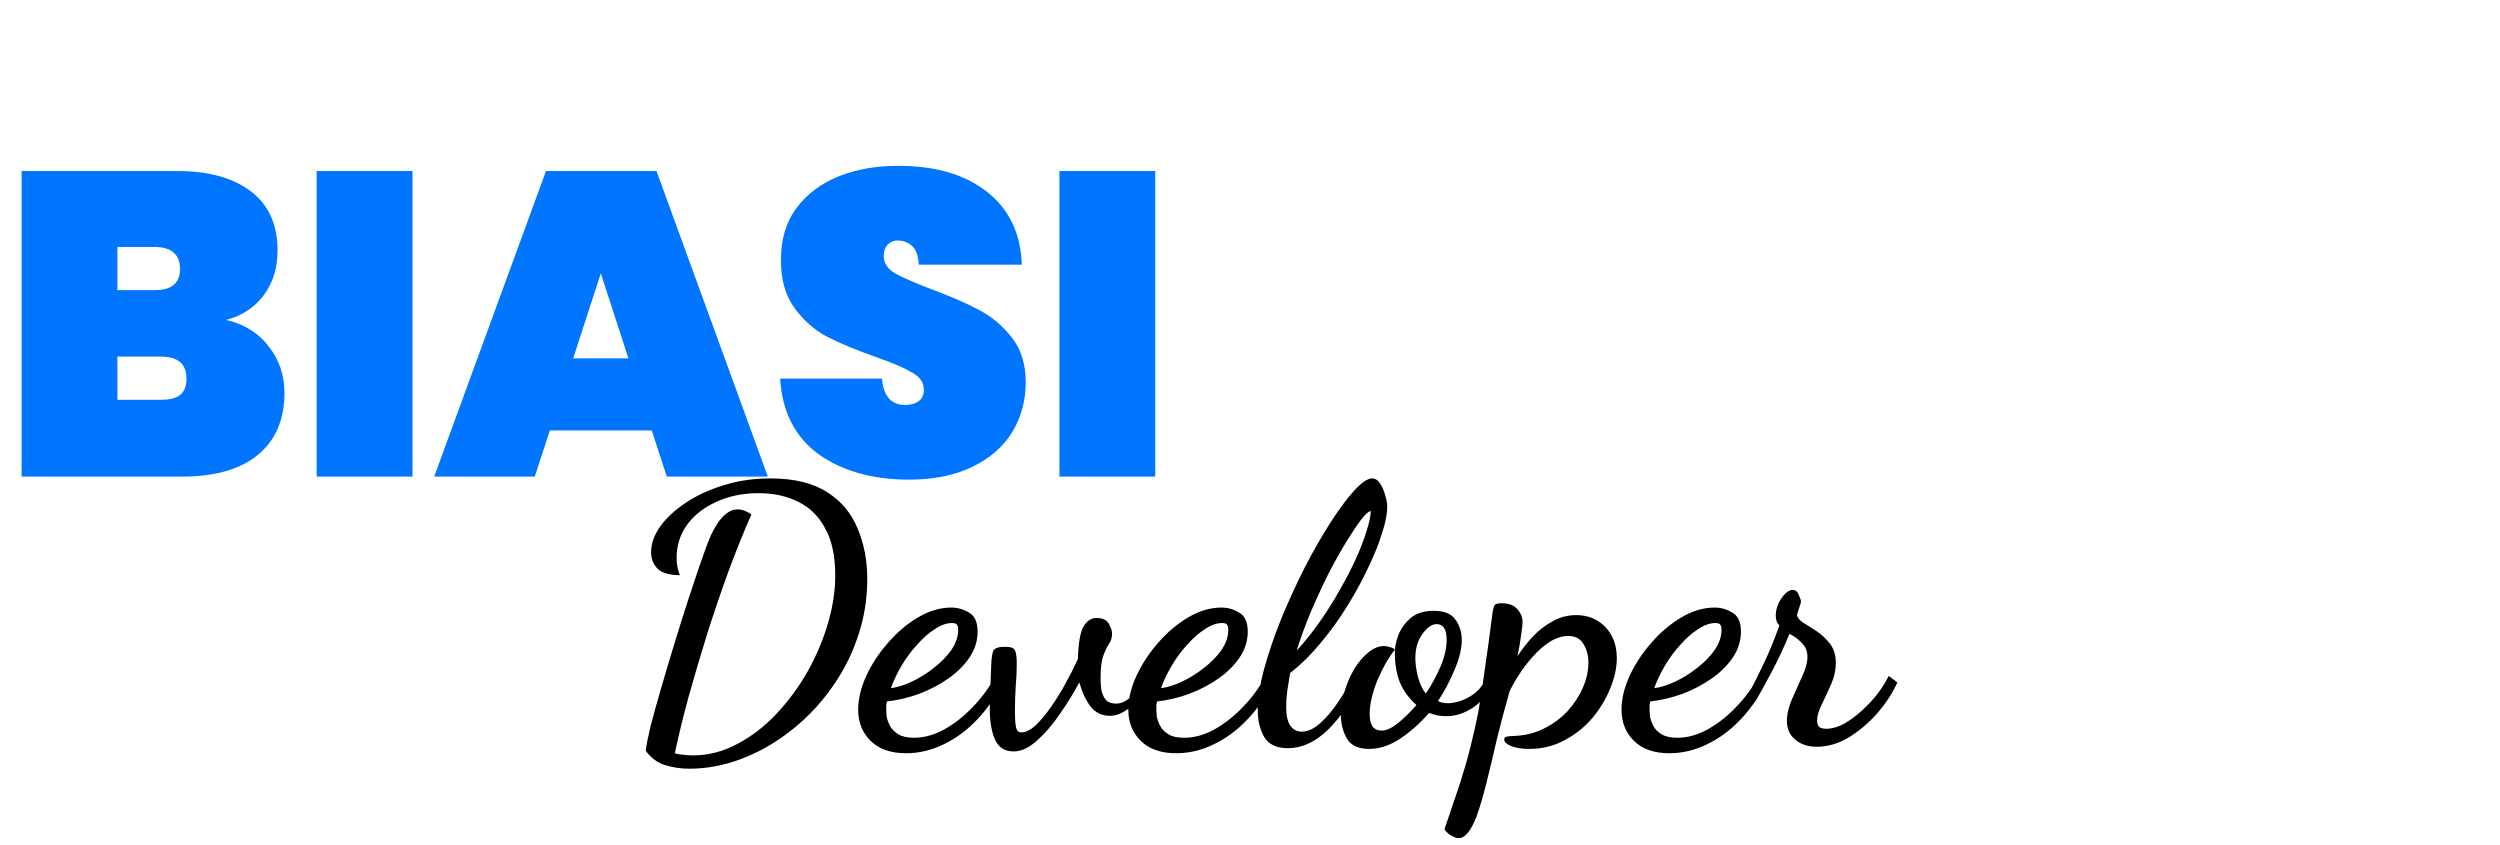 <svg width="278" height="94" viewBox="0 0 278 94" fill="none" xmlns="http://www.w3.org/2000/svg">
<path d="M76.64 85.48C75.707 85.48 74.813 85.347 73.96 85.08C73.133 84.84 72.413 84.307 71.8 83.48C71.88 82.84 72.067 81.907 72.36 80.68C72.68 79.453 73.067 78.067 73.52 76.52C73.973 74.947 74.453 73.333 74.96 71.68C75.467 70.027 75.96 68.453 76.44 66.96C76.947 65.44 77.387 64.12 77.76 63C78.16 61.853 78.453 61.027 78.64 60.52C78.72 60.307 78.853 59.987 79.04 59.56C79.227 59.133 79.467 58.693 79.76 58.24C80.053 57.787 80.387 57.413 80.76 57.12C81.16 56.8 81.587 56.64 82.04 56.64C82.493 56.64 83 56.827 83.56 57.2C82.733 59.067 81.893 61.147 81.04 63.44C80.213 65.707 79.413 68.053 78.64 70.48C77.893 72.88 77.2 75.227 76.56 77.52C75.947 79.787 75.44 81.867 75.04 83.76C75.253 83.84 75.547 83.893 75.92 83.92C76.32 83.973 76.693 84 77.04 84C78.773 84 80.427 83.573 82 82.72C83.573 81.893 85.013 80.787 86.32 79.4C87.653 77.987 88.813 76.413 89.8 74.68C90.787 72.92 91.547 71.12 92.08 69.28C92.613 67.44 92.88 65.68 92.88 64C92.88 61.84 92.507 60.093 91.76 58.76C91.04 57.4 90.04 56.413 88.76 55.8C87.48 55.16 86.013 54.84 84.36 54.84C82.627 54.84 81.067 55.16 79.68 55.8C78.293 56.413 77.2 57.267 76.4 58.36C75.627 59.427 75.24 60.653 75.24 62.04C75.24 62.333 75.267 62.653 75.32 63C75.373 63.32 75.467 63.64 75.6 63.96C74.453 63.96 73.627 63.72 73.12 63.24C72.64 62.733 72.4 62.12 72.4 61.4C72.4 60.467 72.733 59.52 73.4 58.56C74.093 57.6 75.04 56.72 76.24 55.92C77.467 55.093 78.88 54.44 80.48 53.96C82.08 53.453 83.813 53.2 85.68 53.2C88.293 53.2 90.387 53.707 91.96 54.72C93.533 55.707 94.667 57.053 95.36 58.76C96.08 60.44 96.44 62.32 96.44 64.4C96.44 66.693 96.067 68.893 95.32 71C94.6 73.08 93.587 75 92.28 76.76C91 78.52 89.507 80.053 87.8 81.36C86.12 82.667 84.32 83.68 82.4 84.4C80.507 85.12 78.587 85.48 76.64 85.48ZM100.749 83.76C99.043 83.76 97.723 83.293 96.789 82.36C95.883 81.453 95.429 80.307 95.429 78.92C95.429 77.747 95.723 76.507 96.309 75.2C96.923 73.867 97.736 72.627 98.749 71.48C99.763 70.307 100.883 69.36 102.109 68.64C103.336 67.92 104.563 67.56 105.789 67.56C106.483 67.56 107.136 67.747 107.749 68.12C108.389 68.467 108.709 69.173 108.709 70.24C108.709 71.253 108.416 72.2 107.829 73.08C107.243 73.96 106.456 74.747 105.469 75.44C104.483 76.133 103.389 76.707 102.189 77.16C101.016 77.587 99.829 77.867 98.629 78C98.603 78.107 98.576 78.227 98.549 78.36C98.549 78.467 98.549 78.653 98.549 78.92C98.549 79.053 98.563 79.293 98.589 79.64C98.643 79.96 98.763 80.307 98.949 80.68C99.136 81.053 99.443 81.373 99.869 81.64C100.296 81.907 100.883 82.04 101.629 82.04C102.749 82.04 103.869 81.733 104.989 81.12C106.136 80.48 107.203 79.64 108.189 78.6C109.203 77.56 110.043 76.4 110.709 75.12L111.509 75.76C110.789 77.36 109.856 78.76 108.709 79.96C107.589 81.16 106.336 82.093 104.949 82.76C103.589 83.427 102.189 83.76 100.749 83.76ZM99.069 76.52C99.763 76.44 100.536 76.2 101.389 75.8C102.243 75.4 103.056 74.893 103.829 74.28C104.629 73.667 105.283 73 105.789 72.28C106.296 71.533 106.549 70.787 106.549 70.04C106.549 69.747 106.496 69.547 106.389 69.44C106.283 69.333 106.109 69.28 105.869 69.28C105.256 69.28 104.616 69.507 103.949 69.96C103.283 70.387 102.629 70.96 101.989 71.68C101.349 72.373 100.776 73.147 100.269 74C99.763 74.853 99.363 75.693 99.069 76.52ZM112.702 83.56C111.716 83.56 111.022 83.107 110.622 82.2C110.249 81.32 110.062 80.173 110.062 78.76C110.062 78.467 110.076 77.947 110.102 77.2C110.129 76.427 110.169 75.36 110.222 74C110.249 73.2 110.329 72.653 110.462 72.36C110.622 72.067 111.049 71.92 111.742 71.92C112.382 71.92 112.756 72.053 112.862 72.32C112.996 72.56 113.062 73.067 113.062 73.84C113.062 74.64 113.022 75.493 112.942 76.4C112.889 77.307 112.862 78.187 112.862 79.04C112.862 79.867 112.902 80.48 112.982 80.88C113.062 81.253 113.262 81.44 113.582 81.44C114.062 81.44 114.582 81.187 115.142 80.68C115.702 80.147 116.262 79.48 116.822 78.68C117.409 77.853 117.956 76.973 118.462 76.04C118.996 75.08 119.462 74.16 119.862 73.28C119.916 71.467 120.129 70.253 120.502 69.64C120.876 69.027 121.356 68.72 121.942 68.72C122.609 68.72 123.062 68.933 123.302 69.36C123.542 69.787 123.662 70.16 123.662 70.48C123.662 70.88 123.556 71.24 123.342 71.56C123.129 71.88 122.916 72.32 122.702 72.88C122.489 73.44 122.382 74.293 122.382 75.44C122.382 75.813 122.409 76.227 122.462 76.68C122.542 77.107 122.702 77.48 122.942 77.8C123.209 78.093 123.596 78.24 124.102 78.24C124.636 78.24 125.142 78.027 125.622 77.6C126.129 77.147 126.662 76.373 127.222 75.28L127.662 75.64C127.049 77.107 126.356 78.133 125.582 78.72C124.836 79.307 124.116 79.6 123.422 79.6C122.542 79.6 121.822 79.253 121.262 78.56C120.729 77.84 120.316 76.947 120.022 75.88C119.382 77.08 118.649 78.267 117.822 79.44C117.022 80.613 116.182 81.587 115.302 82.36C114.422 83.16 113.556 83.56 112.702 83.56ZM130.788 83.76C129.082 83.76 127.762 83.293 126.828 82.36C125.922 81.453 125.468 80.307 125.468 78.92C125.468 77.747 125.762 76.507 126.348 75.2C126.962 73.867 127.775 72.627 128.788 71.48C129.802 70.307 130.922 69.36 132.148 68.64C133.375 67.92 134.602 67.56 135.828 67.56C136.522 67.56 137.175 67.747 137.788 68.12C138.428 68.467 138.748 69.173 138.748 70.24C138.748 71.253 138.455 72.2 137.868 73.08C137.282 73.96 136.495 74.747 135.508 75.44C134.522 76.133 133.428 76.707 132.228 77.16C131.055 77.587 129.868 77.867 128.668 78C128.642 78.107 128.615 78.227 128.588 78.36C128.588 78.467 128.588 78.653 128.588 78.92C128.588 79.053 128.602 79.293 128.628 79.64C128.682 79.96 128.802 80.307 128.988 80.68C129.175 81.053 129.482 81.373 129.908 81.64C130.335 81.907 130.922 82.04 131.668 82.04C132.788 82.04 133.908 81.733 135.028 81.12C136.175 80.48 137.242 79.64 138.228 78.6C139.242 77.56 140.082 76.4 140.748 75.12L141.548 75.76C140.828 77.36 139.895 78.76 138.748 79.96C137.628 81.16 136.375 82.093 134.988 82.76C133.628 83.427 132.228 83.76 130.788 83.76ZM129.108 76.52C129.802 76.44 130.575 76.2 131.428 75.8C132.282 75.4 133.095 74.893 133.868 74.28C134.668 73.667 135.322 73 135.828 72.28C136.335 71.533 136.588 70.787 136.588 70.04C136.588 69.747 136.535 69.547 136.428 69.44C136.322 69.333 136.148 69.28 135.908 69.28C135.295 69.28 134.655 69.507 133.988 69.96C133.322 70.387 132.668 70.96 132.028 71.68C131.388 72.373 130.815 73.147 130.308 74C129.802 74.853 129.402 75.693 129.108 76.52ZM143.221 83.2C141.968 83.2 141.088 82.787 140.581 81.96C140.101 81.107 139.861 80.107 139.861 78.96C139.861 77.653 140.101 76.12 140.581 74.36C141.061 72.6 141.688 70.76 142.461 68.84C143.261 66.893 144.128 65 145.061 63.16C146.021 61.293 146.981 59.613 147.941 58.12C148.901 56.627 149.781 55.44 150.581 54.56C151.408 53.653 152.075 53.2 152.581 53.2C152.928 53.2 153.221 53.387 153.461 53.76C153.701 54.107 153.888 54.533 154.021 55.04C154.181 55.52 154.261 55.973 154.261 56.4C154.261 57.12 154.075 58.067 153.701 59.24C153.355 60.387 152.848 61.653 152.181 63.04C151.541 64.427 150.768 65.853 149.861 67.32C148.981 68.76 147.995 70.133 146.901 71.44C145.835 72.747 144.688 73.88 143.461 74.84C143.355 75.507 143.248 76.173 143.141 76.84C143.061 77.48 143.021 78.067 143.021 78.6C143.021 79.56 143.181 80.267 143.501 80.72C143.821 81.147 144.235 81.36 144.741 81.36C145.408 81.36 146.088 81.053 146.781 80.44C147.501 79.8 148.181 79 148.821 78.04C149.488 77.053 150.061 76.04 150.541 75L151.501 75.52C150.355 77.893 149.075 79.773 147.661 81.16C146.248 82.52 144.768 83.2 143.221 83.2ZM144.181 72.36C145.088 71.373 145.941 70.307 146.741 69.16C147.568 67.987 148.315 66.8 148.981 65.6C149.675 64.4 150.275 63.24 150.781 62.12C151.288 61 151.675 60 151.941 59.12C152.235 58.213 152.395 57.493 152.421 56.96C152.421 56.933 152.421 56.92 152.421 56.92C152.421 56.893 152.421 56.867 152.421 56.84C152.208 56.84 151.861 57.147 151.381 57.76C150.928 58.347 150.381 59.16 149.741 60.2C149.101 61.24 148.435 62.427 147.741 63.76C147.075 65.093 146.421 66.507 145.781 68C145.168 69.467 144.635 70.92 144.181 72.36ZM152.226 83.28C151.026 83.28 150.199 82.88 149.746 82.08C149.319 81.307 149.106 80.453 149.106 79.52C149.106 78.667 149.239 77.8 149.506 76.92C149.773 76.013 150.133 75.173 150.586 74.4C151.066 73.627 151.586 73.013 152.146 72.56C152.733 72.08 153.319 71.84 153.906 71.84C154.093 71.84 154.306 71.88 154.546 71.96C154.813 72.013 154.999 72.107 155.106 72.24C154.786 72.64 154.453 73.133 154.106 73.72C153.786 74.307 153.479 74.933 153.186 75.6C152.919 76.24 152.706 76.893 152.546 77.56C152.386 78.227 152.306 78.84 152.306 79.4C152.306 79.933 152.399 80.373 152.586 80.72C152.799 81.067 153.159 81.24 153.666 81.24C154.173 81.24 154.773 80.96 155.466 80.4C156.186 79.813 156.866 79.147 157.506 78.4C156.653 77.627 156.039 76.787 155.666 75.88C155.293 74.947 155.106 73.827 155.106 72.52C155.106 71.96 155.239 71.32 155.506 70.6C155.799 69.88 156.253 69.253 156.866 68.72C157.506 68.187 158.359 67.92 159.426 67.92C160.573 67.92 161.373 68.24 161.826 68.88C162.306 69.52 162.546 70.28 162.546 71.16C162.546 72.147 162.279 73.253 161.746 74.48C161.239 75.707 160.626 76.867 159.906 77.96C160.226 78.12 160.599 78.2 161.026 78.2C161.426 78.2 161.906 78.107 162.466 77.92C163.026 77.733 163.573 77.427 164.106 77C164.639 76.547 165.066 75.947 165.386 75.2L166.106 75.72C165.519 77.08 164.733 78.08 163.746 78.72C162.786 79.333 161.839 79.64 160.906 79.64C160.559 79.64 160.213 79.613 159.866 79.56C159.519 79.48 159.199 79.387 158.906 79.28C157.999 80.347 156.959 81.28 155.786 82.08C154.613 82.88 153.426 83.28 152.226 83.28ZM158.546 77.12C159.186 76.187 159.733 75.187 160.186 74.12C160.639 73.053 160.866 72.067 160.866 71.16C160.866 70.547 160.773 70.107 160.586 69.84C160.399 69.547 160.119 69.4 159.746 69.4C159.239 69.4 158.719 69.76 158.186 70.48C157.653 71.2 157.386 72.107 157.386 73.2C157.386 73.76 157.479 74.44 157.666 75.24C157.879 76.04 158.173 76.667 158.546 77.12ZM162.229 93.2C162.015 93.2 161.789 93.133 161.549 93C161.309 92.893 161.109 92.76 160.949 92.6C160.762 92.44 160.655 92.307 160.629 92.2C161.295 90.253 161.869 88.56 162.349 87.12C162.802 85.707 163.189 84.36 163.509 83.08C163.829 81.827 164.122 80.52 164.389 79.16C164.629 77.773 164.869 76.2 165.109 74.44C165.375 72.653 165.669 70.507 165.989 68C166.042 67.68 166.109 67.453 166.189 67.32C166.269 67.16 166.522 67.08 166.949 67.08C167.775 67.08 168.375 67.307 168.749 67.76C169.122 68.187 169.309 68.667 169.309 69.2C169.309 69.467 169.255 69.933 169.149 70.6C169.069 71.267 168.935 72.053 168.749 72.96C169.255 72.187 169.829 71.453 170.469 70.76C171.135 70.067 171.869 69.507 172.669 69.08C173.469 68.627 174.335 68.4 175.269 68.4C176.575 68.4 177.655 68.84 178.509 69.72C179.362 70.6 179.789 71.76 179.789 73.2C179.789 74.24 179.549 75.347 179.069 76.52C178.615 77.667 177.962 78.76 177.109 79.8C176.255 80.813 175.229 81.64 174.029 82.28C172.829 82.947 171.509 83.28 170.069 83.28C169.215 83.28 168.535 83.173 168.029 82.96C167.522 82.747 167.269 82.507 167.269 82.24C167.269 82.053 167.362 81.947 167.549 81.92C167.762 81.867 167.989 81.84 168.229 81.84C169.482 81.813 170.615 81.547 171.629 81.04C172.669 80.533 173.562 79.88 174.309 79.08C175.055 78.253 175.629 77.373 176.029 76.44C176.429 75.507 176.629 74.587 176.629 73.68C176.629 72.88 176.442 72.187 176.069 71.6C175.722 71.013 175.162 70.72 174.389 70.72C173.722 70.72 173.042 70.933 172.349 71.36C171.682 71.787 171.055 72.333 170.469 73C169.882 73.64 169.362 74.32 168.909 75.04C168.455 75.733 168.109 76.347 167.869 76.88C167.362 78.64 166.895 80.387 166.469 82.12C166.069 83.88 165.682 85.507 165.309 87C164.935 88.493 164.562 89.76 164.189 90.8C163.789 91.84 163.362 92.547 162.909 92.92C162.695 93.107 162.469 93.2 162.229 93.2ZM185.632 83.76C183.926 83.76 182.606 83.293 181.672 82.36C180.766 81.453 180.312 80.307 180.312 78.92C180.312 77.747 180.606 76.507 181.192 75.2C181.806 73.867 182.619 72.627 183.632 71.48C184.646 70.307 185.766 69.36 186.992 68.64C188.219 67.92 189.446 67.56 190.672 67.56C191.366 67.56 192.019 67.747 192.632 68.12C193.272 68.467 193.592 69.173 193.592 70.24C193.592 71.253 193.299 72.2 192.712 73.08C192.126 73.96 191.339 74.747 190.352 75.44C189.366 76.133 188.272 76.707 187.072 77.16C185.899 77.587 184.712 77.867 183.512 78C183.486 78.107 183.459 78.227 183.432 78.36C183.432 78.467 183.432 78.653 183.432 78.92C183.432 79.053 183.446 79.293 183.472 79.64C183.526 79.96 183.646 80.307 183.832 80.68C184.019 81.053 184.326 81.373 184.752 81.64C185.179 81.907 185.766 82.04 186.512 82.04C187.632 82.04 188.752 81.733 189.872 81.12C191.019 80.48 192.086 79.64 193.072 78.6C194.086 77.56 194.926 76.4 195.592 75.12L196.392 75.76C195.672 77.36 194.739 78.76 193.592 79.96C192.472 81.16 191.219 82.093 189.832 82.76C188.472 83.427 187.072 83.76 185.632 83.76ZM183.952 76.52C184.646 76.44 185.419 76.2 186.272 75.8C187.126 75.4 187.939 74.893 188.712 74.28C189.512 73.667 190.166 73 190.672 72.28C191.179 71.533 191.432 70.787 191.432 70.04C191.432 69.747 191.379 69.547 191.272 69.44C191.166 69.333 190.992 69.28 190.752 69.28C190.139 69.28 189.499 69.507 188.832 69.96C188.166 70.387 187.512 70.96 186.872 71.68C186.232 72.373 185.659 73.147 185.152 74C184.646 74.853 184.246 75.693 183.952 76.52ZM202.025 83.04C201.038 83.04 200.238 82.773 199.625 82.24C199.012 81.733 198.705 81.04 198.705 80.16C198.705 79.413 198.892 78.613 199.265 77.76C199.638 76.907 200.012 76.067 200.385 75.24C200.785 74.413 200.985 73.68 200.985 73.04C200.985 72.427 200.785 71.92 200.385 71.52C199.985 71.093 199.518 70.747 198.985 70.48C198.398 71.947 197.732 73.373 196.985 74.76C196.265 76.12 195.678 77.187 195.225 77.96L194.625 76.8C194.998 76.107 195.492 75.12 196.105 73.84C196.718 72.56 197.305 71.133 197.865 69.56C197.598 69.293 197.465 68.933 197.465 68.48C197.465 67.787 197.678 67.133 198.105 66.52C198.532 65.907 198.945 65.6 199.345 65.6C199.665 65.6 199.892 65.787 200.025 66.16C200.185 66.507 200.265 66.747 200.265 66.88C200.265 67.013 200.198 67.253 200.065 67.6C199.958 67.947 199.878 68.2 199.825 68.36C199.852 68.653 200.078 68.947 200.505 69.24C200.958 69.507 201.465 69.827 202.025 70.2C202.585 70.573 203.078 71.04 203.505 71.6C203.932 72.16 204.145 72.867 204.145 73.72C204.145 74.493 203.972 75.28 203.625 76.08C203.278 76.88 202.932 77.627 202.585 78.32C202.238 79.013 202.065 79.613 202.065 80.12C202.065 80.493 202.158 80.747 202.345 80.88C202.558 80.987 202.798 81.04 203.065 81.04C203.705 81.04 204.372 80.853 205.065 80.48C205.758 80.08 206.438 79.573 207.105 78.96C207.772 78.347 208.358 77.707 208.865 77.04C209.372 76.347 209.758 75.72 210.025 75.16L210.985 75.88C210.478 77.027 209.745 78.16 208.785 79.28C207.825 80.373 206.758 81.28 205.585 82C204.412 82.693 203.225 83.04 202.025 83.04Z" fill="black"/>
<path d="M25.152 35.576C27.2 36.056 28.784 37.048 29.904 38.552C31.056 40.024 31.632 41.736 31.632 43.688C31.632 46.664 30.64 48.968 28.656 50.6C26.704 52.2 23.888 53 20.208 53H2.4V19.016H19.728C23.184 19.016 25.904 19.768 27.888 21.272C29.872 22.776 30.864 24.968 30.864 27.848C30.864 29.832 30.336 31.512 29.28 32.888C28.256 34.232 26.88 35.128 25.152 35.576ZM13.056 32.264H17.184C18.144 32.264 18.848 32.072 19.296 31.688C19.776 31.304 20.016 30.712 20.016 29.912C20.016 29.08 19.776 28.472 19.296 28.088C18.848 27.672 18.144 27.464 17.184 27.464H13.056V32.264ZM17.904 44.456C18.864 44.456 19.568 44.28 20.016 43.928C20.496 43.544 20.736 42.936 20.736 42.104C20.736 40.472 19.792 39.656 17.904 39.656H13.056V44.456H17.904ZM45.868 19.016V53H35.212V19.016H45.868ZM72.473 47.864H61.145L59.465 53H48.281L60.713 19.016H73.001L85.385 53H74.153L72.473 47.864ZM69.881 39.848L66.809 30.392L63.737 39.848H69.881ZM101.102 53.336C97.038 53.336 93.678 52.392 91.022 50.504C88.398 48.584 86.974 45.784 86.75 42.104H98.078C98.238 44.056 99.102 45.032 100.67 45.032C101.246 45.032 101.726 44.904 102.11 44.648C102.526 44.36 102.734 43.928 102.734 43.352C102.734 42.552 102.302 41.912 101.438 41.432C100.574 40.92 99.23 40.344 97.406 39.704C95.23 38.936 93.422 38.184 91.982 37.448C90.574 36.712 89.358 35.64 88.334 34.232C87.31 32.824 86.814 31.016 86.846 28.808C86.846 26.6 87.406 24.728 88.526 23.192C89.678 21.624 91.23 20.44 93.182 19.64C95.166 18.84 97.39 18.44 99.854 18.44C104.014 18.44 107.31 19.4 109.742 21.32C112.206 23.24 113.502 25.944 113.63 29.432H102.158C102.126 28.472 101.886 27.784 101.438 27.368C100.99 26.952 100.446 26.744 99.806 26.744C99.358 26.744 98.99 26.904 98.702 27.224C98.414 27.512 98.27 27.928 98.27 28.472C98.27 29.24 98.686 29.88 99.518 30.392C100.382 30.872 101.742 31.464 103.598 32.168C105.742 32.968 107.502 33.736 108.878 34.472C110.286 35.208 111.502 36.232 112.526 37.544C113.55 38.856 114.062 40.504 114.062 42.488C114.062 44.568 113.55 46.44 112.526 48.104C111.502 49.736 110.014 51.016 108.062 51.944C106.11 52.872 103.79 53.336 101.102 53.336ZM128.462 19.016V53H117.806V19.016H128.462Z" fill="#0075FF"/>
</svg>
